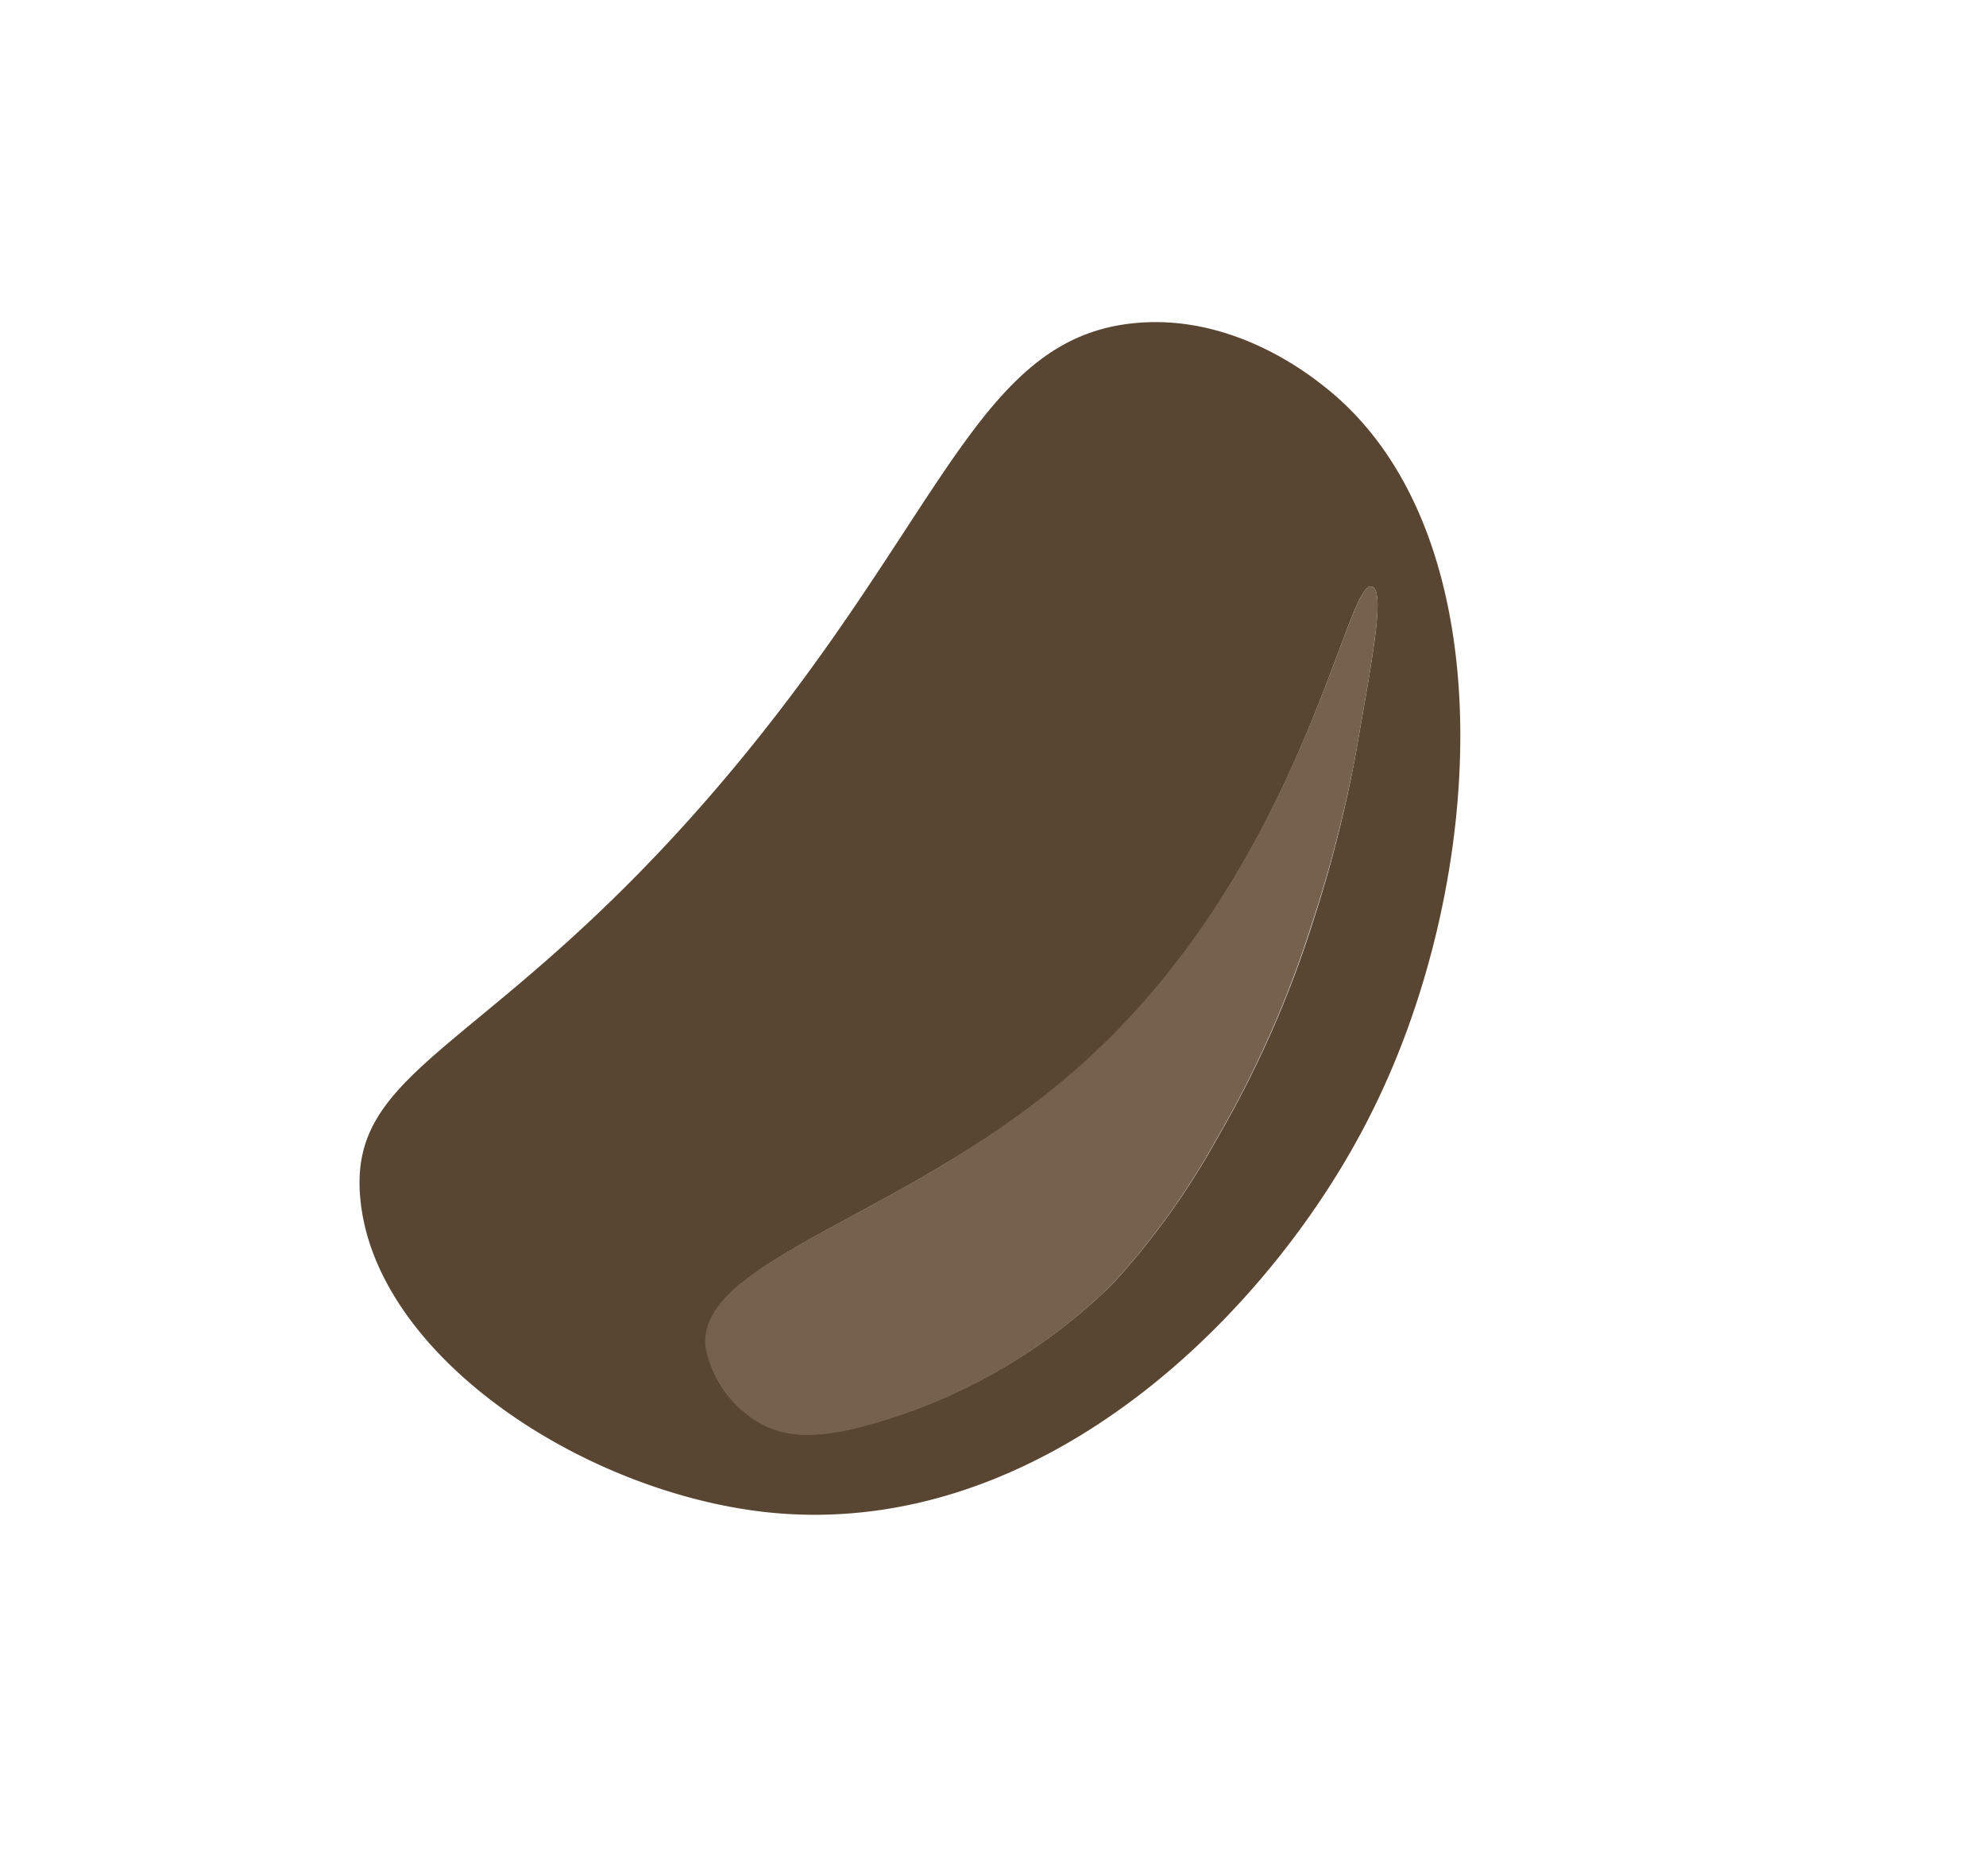 <svg id="Layer_1" data-name="Layer 1" xmlns="http://www.w3.org/2000/svg" width="120.13" height="113.45" viewBox="0 0 120.13 113.45"><defs><style>.cls-1{fill:#594632;}.cls-2{fill:#76614f;}</style></defs><path class="cls-1" d="M80.11,23.38c-1-.79-5.59-4.41-11.47-3.84-9.7.93-11.66,12.18-25.18,28S21.38,64.36,21.76,72c.49,9.72,13.28,18.21,24.6,19.45C63.25,93.26,77.17,79,83,67.21,90,53.21,91.14,32.06,80.11,23.38ZM82,45.62a79.14,79.14,0,0,1-2.6,10.18,64.52,64.52,0,0,1-5.75,13,45.71,45.71,0,0,1-6.33,8.82,33.79,33.79,0,0,1-15.68,8.76c-2.07.46-3.92.6-5.6-.33a6.74,6.74,0,0,1-3.26-4.6c-.6-5.31,12.05-7.76,22.32-16.75C78.86,52.66,81.39,34.87,83,35.48,83.8,35.78,83,39.86,82,45.62Z"/><path class="cls-2" d="M83,35.48c-1.61-.61-4.14,17.18-18,29.26-10.27,9-22.92,11.44-22.32,16.75A6.74,6.74,0,0,0,46,86.09c1.68.93,3.53.79,5.6.33a33.79,33.79,0,0,0,15.68-8.76,45.71,45.71,0,0,0,6.33-8.82,64.52,64.52,0,0,0,5.75-13A79.14,79.14,0,0,0,82,45.62C83,39.86,83.8,35.78,83,35.48Z"/></svg>